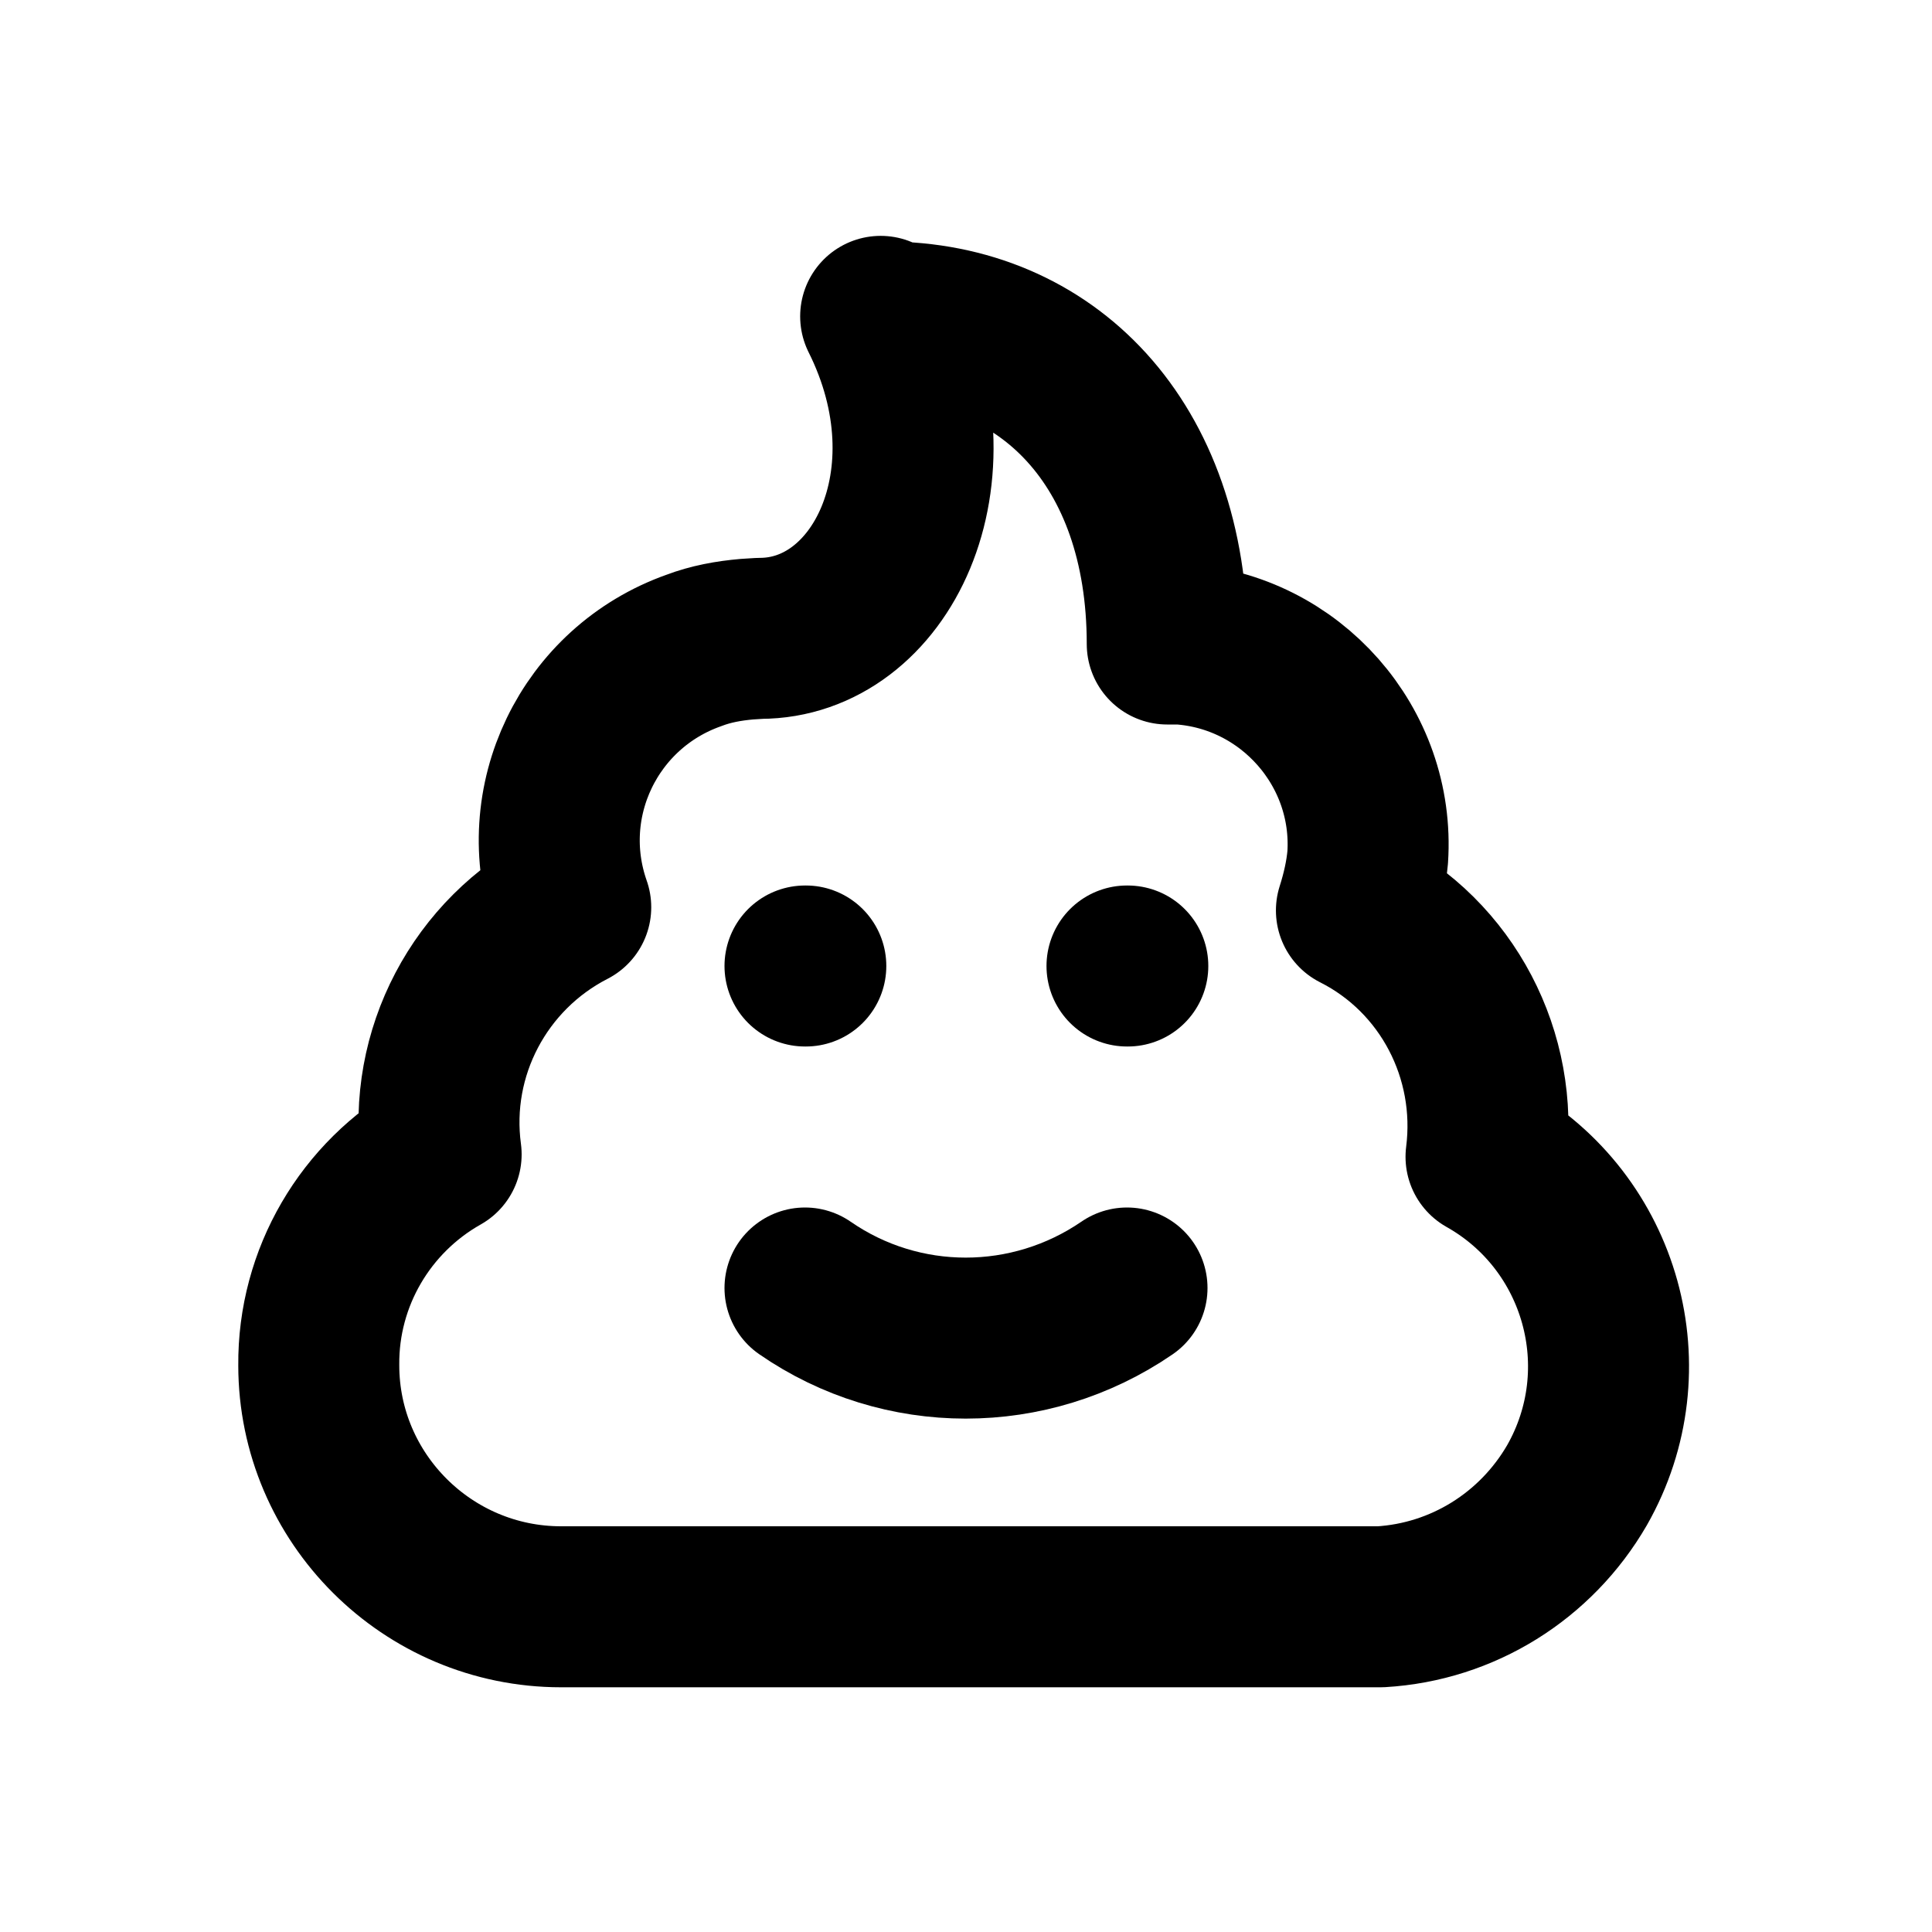 <svg viewBox="0 0 24 24" xmlns="http://www.w3.org/2000/svg"><g fill="none"><path d="M0 0h24v24H0Z"/><g stroke-linecap="round" stroke-width="2" stroke="#000" fill="none" stroke-linejoin="round"><path d="M10 12h.01"/><path d="M14 12h.01"/><path d="M10 16v0c1.2.83 2.79.83 4 0"/><path d="M11 4c2 0 3.5 1.5 3.5 4l.16 0 0 0c1.37.09 2.42 1.28 2.33 2.65 -.02.22-.07.44-.14.66v0c1.13.57 1.77 1.8 1.61 3.06v0c1.44.81 1.95 2.64 1.13 4.08 -.51.88-1.42 1.45-2.44 1.51l-.18 0h-10v0c-1.66 0-3.01-1.35-3.01-3 -.01-1.09.58-2.09 1.52-2.62v0c-.17-1.26.48-2.49 1.61-3.07v0c-.46-1.31.23-2.73 1.53-3.19 .21-.08.43-.12.66-.14l.16-.01c1.5 0 2.5-2 1.5-4Z"/></g></g></svg>